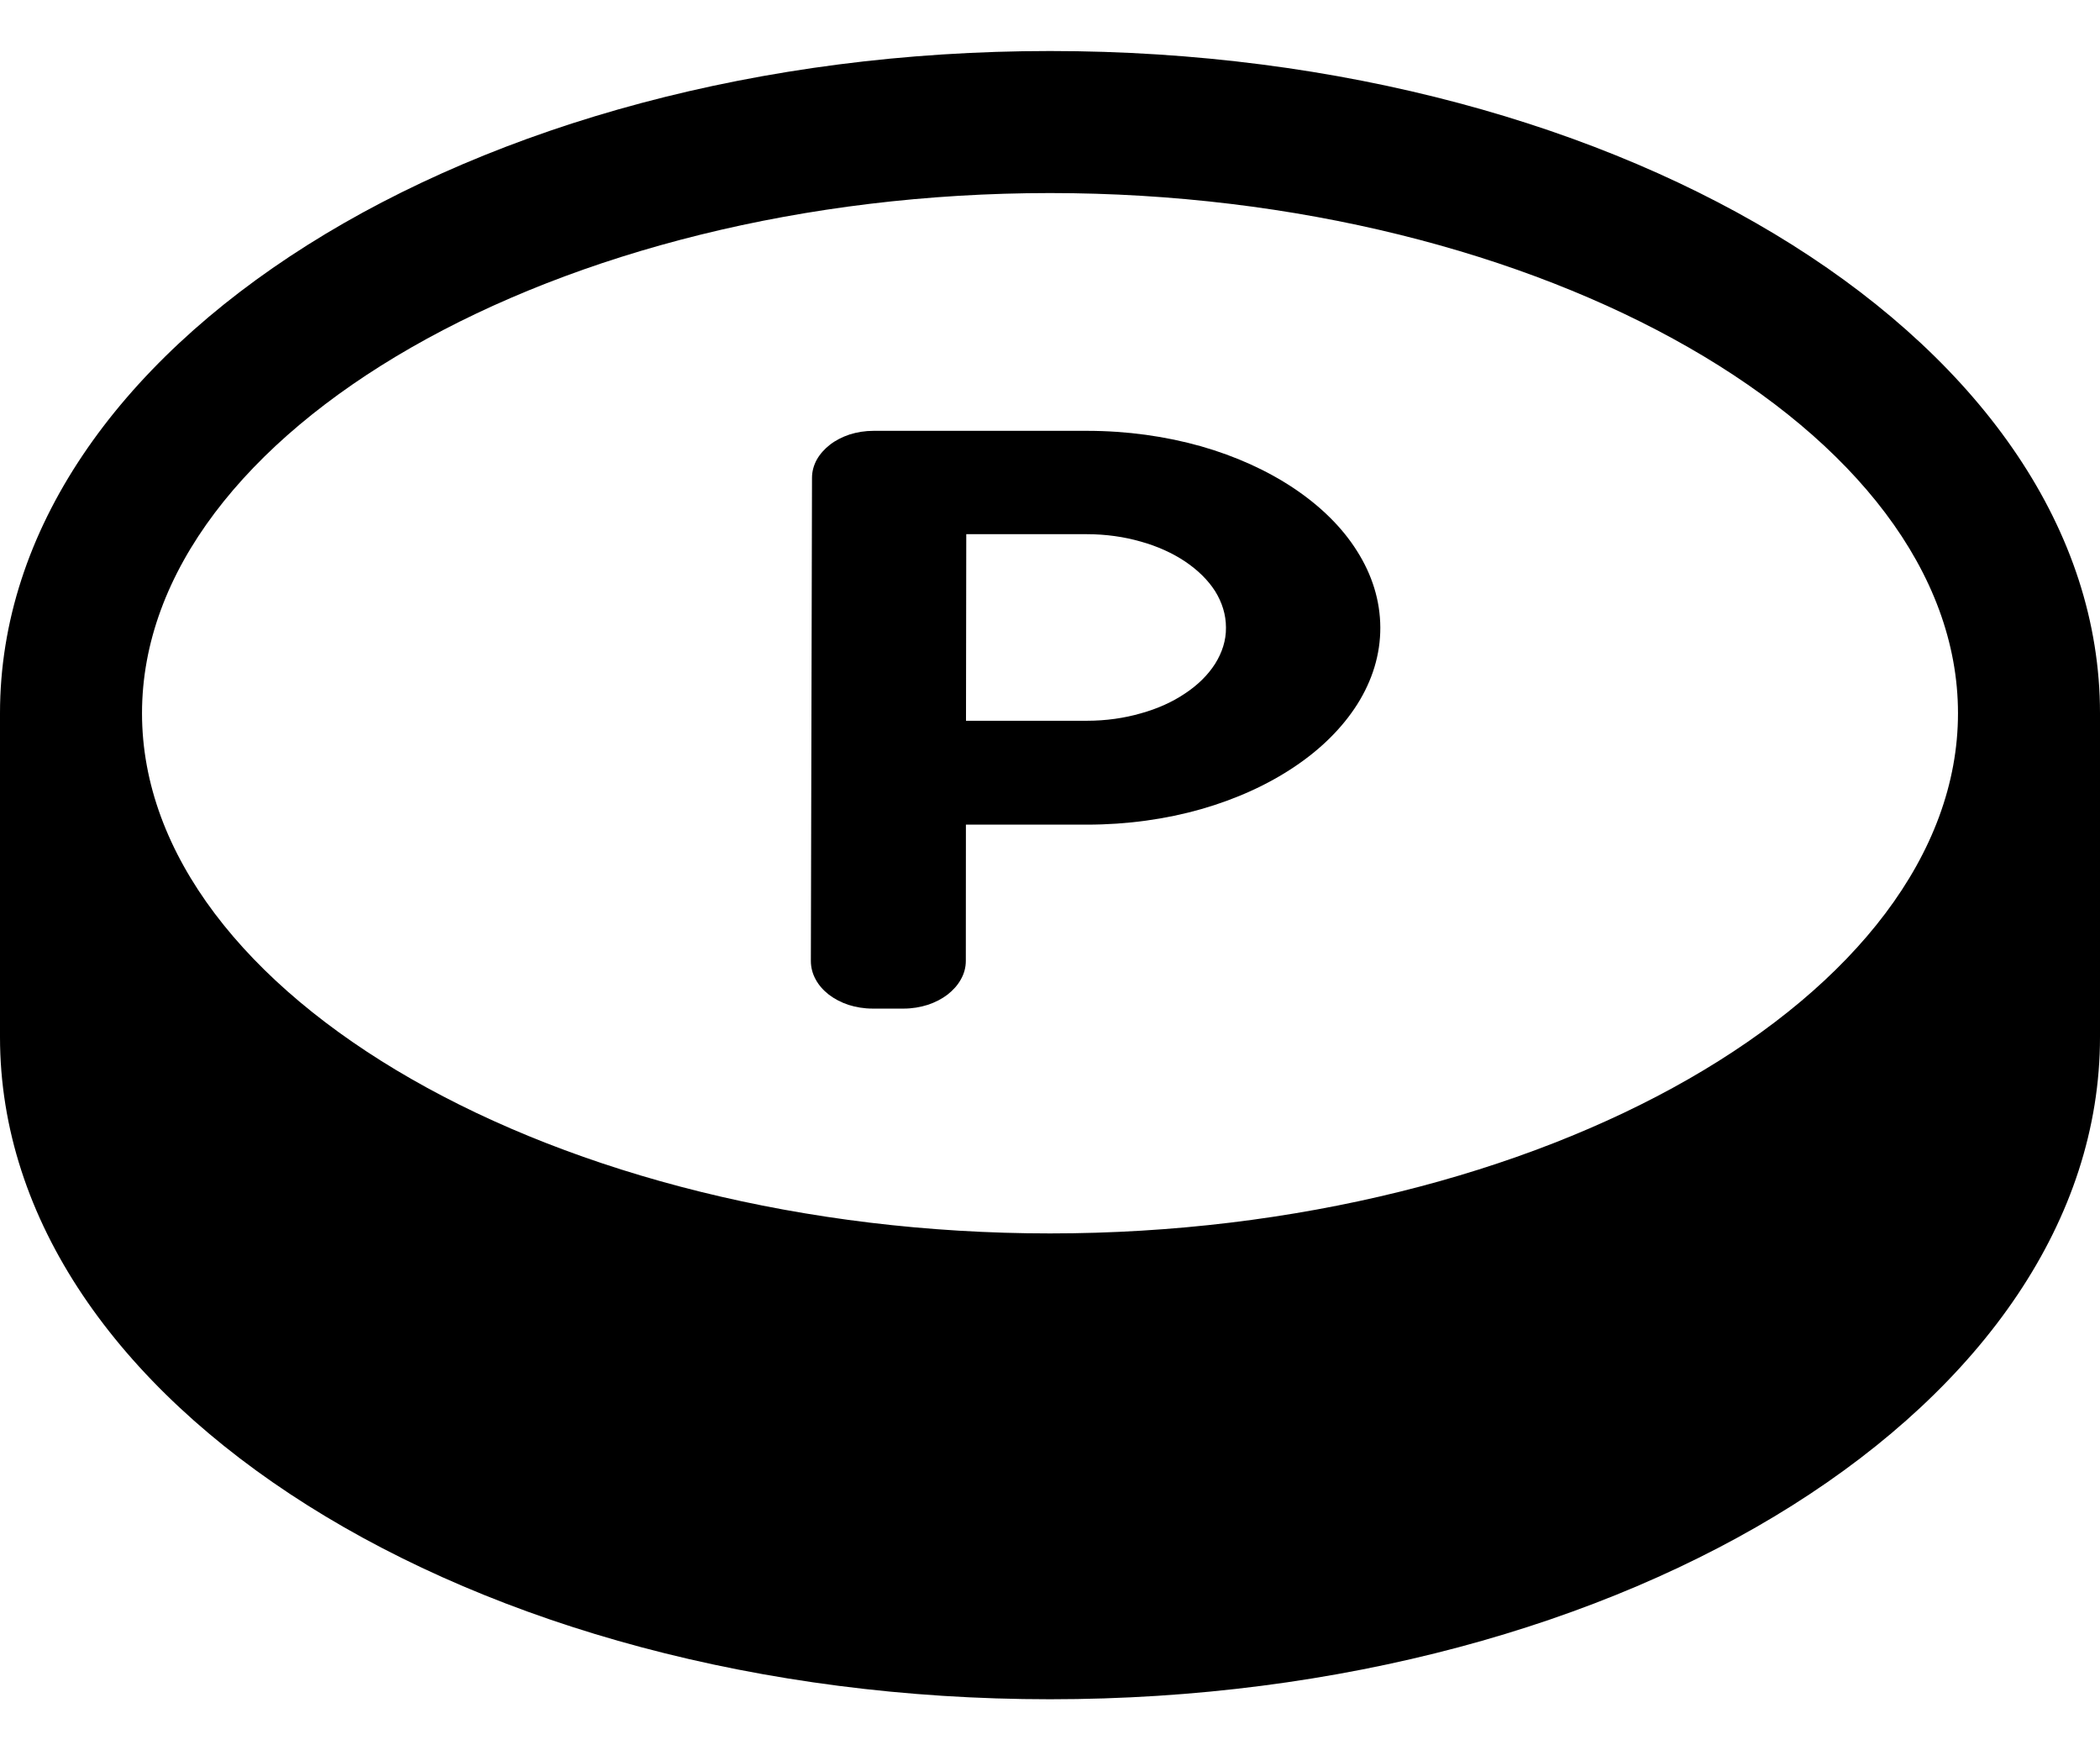 <svg width="24" height="20" viewBox="0 0 24 20" fill="none" xmlns="http://www.w3.org/2000/svg">
<path d="M14.789 5.581C14.486 5.378 14.124 5.213 13.724 5.099C13.323 4.986 12.883 4.923 12.421 4.923H9.984C9.887 4.923 9.794 4.938 9.709 4.965C9.626 4.993 9.549 5.032 9.486 5.081C9.423 5.13 9.371 5.188 9.335 5.252C9.3 5.316 9.28 5.386 9.28 5.46L9.267 10.98C9.267 11.055 9.286 11.127 9.322 11.192C9.357 11.257 9.409 11.316 9.472 11.365C9.536 11.414 9.612 11.454 9.696 11.482C9.781 11.509 9.874 11.525 9.973 11.525H10.327C10.425 11.525 10.518 11.509 10.603 11.482C10.688 11.454 10.765 11.414 10.829 11.365C10.893 11.315 10.945 11.257 10.981 11.192C11.018 11.127 11.038 11.055 11.038 10.98L11.039 9.423H12.421C12.884 9.423 13.326 9.36 13.727 9.246C14.129 9.131 14.49 8.966 14.795 8.761C15.098 8.558 15.343 8.315 15.513 8.046C15.683 7.776 15.776 7.48 15.775 7.171C15.774 6.86 15.679 6.564 15.508 6.295C15.339 6.026 15.092 5.784 14.789 5.581ZM13.887 7.585C13.806 7.712 13.69 7.827 13.545 7.923C13.402 8.02 13.23 8.098 13.039 8.151C12.849 8.206 12.64 8.236 12.421 8.236H11.04L11.043 6.104H12.421C12.64 6.104 12.848 6.134 13.039 6.189C13.229 6.242 13.4 6.32 13.544 6.416C13.688 6.513 13.806 6.628 13.887 6.755C13.967 6.884 14.011 7.023 14.011 7.171C14.013 7.318 13.967 7.457 13.887 7.585Z" fill="current"/>
<path d="M12 0.583C5.373 0.583 0 3.971 0 8.15V11.85C0 16.03 5.373 19.417 12 19.417C18.627 19.417 24 16.03 24 11.85V8.15C24 3.971 18.627 0.583 12 0.583ZM12 14.094C6.375 14.094 1.623 11.371 1.623 8.15C1.623 4.928 6.375 2.206 12 2.206C17.625 2.206 22.377 4.928 22.377 8.15C22.377 11.371 17.625 14.094 12 14.094Z" fill="current"/>
</svg>
